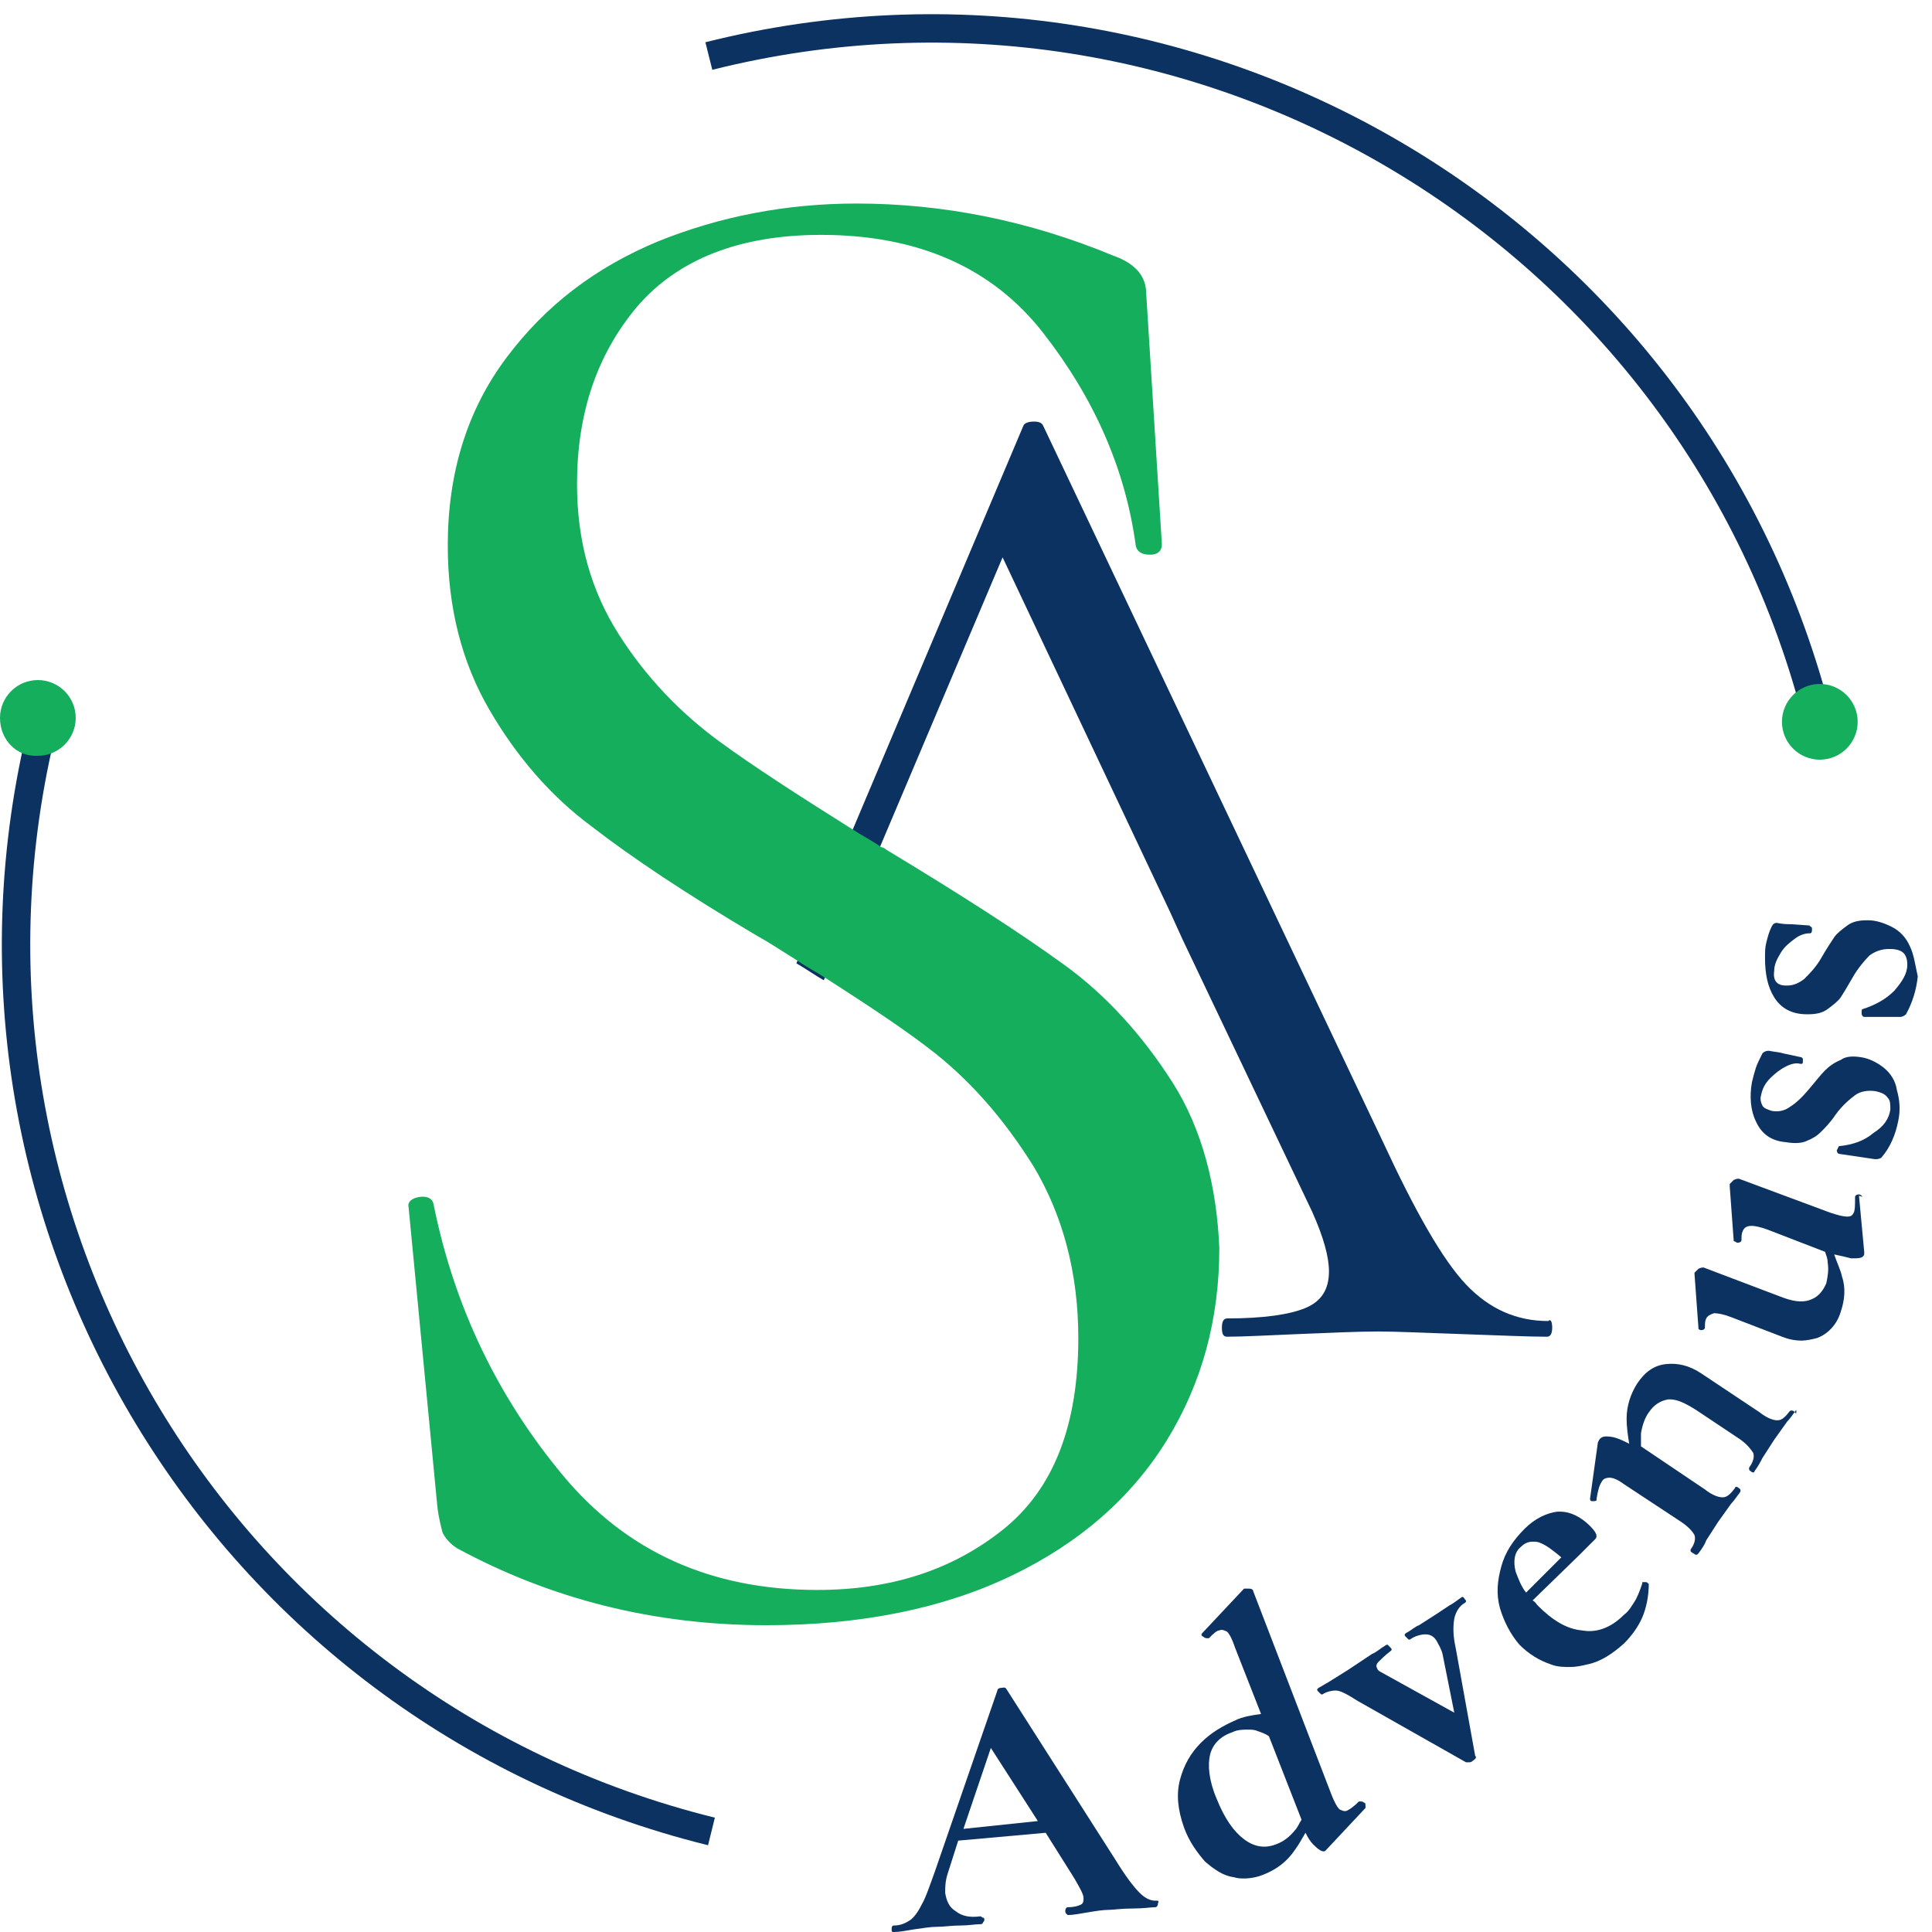 <svg width="68" height="68" viewBox="0 0 68 68" fill="none" xmlns="http://www.w3.org/2000/svg">
<path d="M40.71 66.898C40.664 66.898 40.664 66.898 40.664 66.898C40.481 66.898 40.297 66.806 40.113 66.622C39.883 66.392 39.608 66.025 39.24 65.427L35.426 59.454C35.38 59.362 35.288 59.408 35.242 59.408C35.151 59.408 35.105 59.454 35.105 59.5L32.899 65.887C32.715 66.392 32.578 66.806 32.44 67.035C32.302 67.311 32.164 67.495 32.026 67.587C31.888 67.679 31.704 67.771 31.475 67.771C31.429 67.771 31.383 67.771 31.383 67.908C31.383 67.954 31.383 68 31.429 68H31.475C31.659 68 31.888 67.954 32.164 67.908C32.486 67.862 32.761 67.817 32.991 67.817C33.221 67.817 33.496 67.771 33.818 67.771C34.094 67.771 34.324 67.725 34.507 67.725C34.553 67.725 34.553 67.725 34.599 67.679C34.599 67.633 34.645 67.633 34.645 67.587C34.645 67.541 34.645 67.495 34.599 67.495C34.553 67.495 34.553 67.449 34.507 67.449C34.14 67.495 33.864 67.449 33.634 67.265C33.404 67.127 33.313 66.898 33.267 66.622C33.267 66.438 33.267 66.208 33.359 65.933L33.726 64.784L36.805 64.508L37.816 66.116C37.999 66.438 38.137 66.668 38.137 66.806C38.137 66.898 38.137 66.99 38.045 67.035C37.953 67.081 37.816 67.127 37.586 67.127C37.54 67.127 37.494 67.173 37.494 67.265C37.494 67.357 37.586 67.403 37.586 67.403C37.77 67.403 37.999 67.357 38.275 67.311C38.551 67.265 38.826 67.219 39.056 67.219C39.194 67.219 39.47 67.173 39.883 67.173C40.251 67.173 40.526 67.127 40.664 67.127C40.71 67.127 40.756 67.081 40.756 66.99C40.802 66.898 40.756 66.898 40.71 66.898ZM36.529 64.095L33.91 64.37L34.875 61.522L36.529 64.095Z" fill="#0C3261"/>
<path d="M48.015 63.451C47.969 63.405 47.923 63.405 47.877 63.405H47.831C47.648 63.588 47.51 63.68 47.418 63.726C47.326 63.772 47.234 63.726 47.142 63.68C47.05 63.588 46.958 63.405 46.867 63.175L44.11 56.007C44.11 55.961 44.064 55.915 43.972 55.915C43.88 55.915 43.834 55.915 43.788 55.915L43.742 55.961L42.318 57.477C42.272 57.523 42.272 57.569 42.364 57.615C42.41 57.661 42.456 57.661 42.547 57.661C42.685 57.523 42.823 57.385 42.915 57.385C43.007 57.339 43.099 57.385 43.191 57.431C43.283 57.523 43.374 57.707 43.466 57.983L44.385 60.326C44.064 60.372 43.742 60.418 43.466 60.556C43.053 60.74 42.639 60.969 42.272 61.337C41.904 61.705 41.674 62.118 41.536 62.623C41.399 63.129 41.445 63.68 41.674 64.324C41.858 64.829 42.134 65.197 42.41 65.518C42.731 65.794 43.053 66.024 43.42 66.07C43.558 66.116 43.696 66.116 43.788 66.116C44.018 66.116 44.248 66.07 44.477 65.978C44.937 65.794 45.304 65.518 45.58 65.105C45.718 64.921 45.81 64.737 45.948 64.507C46.039 64.691 46.131 64.829 46.223 64.921C46.407 65.105 46.545 65.197 46.637 65.151L46.683 65.105L48.061 63.634V63.588C48.061 63.496 48.061 63.451 48.015 63.451ZM45.81 64.048C45.718 64.186 45.672 64.324 45.58 64.415C45.396 64.645 45.166 64.829 44.891 64.921C44.523 65.059 44.156 65.013 43.788 64.737C43.42 64.461 43.099 64.002 42.823 63.313C42.547 62.669 42.501 62.118 42.593 61.751C42.685 61.383 42.961 61.107 43.374 60.969C43.558 60.877 43.742 60.877 43.926 60.877C44.018 60.877 44.156 60.877 44.248 60.923C44.385 60.969 44.523 61.015 44.661 61.107L45.81 64.048Z" fill="#0C3261"/>
<path d="M51.232 57.983C51.14 57.57 51.14 57.248 51.186 56.972C51.232 56.743 51.37 56.513 51.553 56.421L51.599 56.375C51.599 56.329 51.599 56.329 51.553 56.283C51.508 56.191 51.462 56.191 51.416 56.237C51.232 56.375 51.094 56.467 51.002 56.513L50.589 56.789L49.945 57.202C49.807 57.248 49.67 57.386 49.486 57.478L49.44 57.524C49.44 57.57 49.44 57.57 49.486 57.616C49.486 57.616 49.532 57.662 49.578 57.708H49.624C49.807 57.57 50.037 57.524 50.175 57.524C50.359 57.524 50.497 57.616 50.589 57.8C50.635 57.891 50.726 58.029 50.772 58.213L51.186 60.281L48.613 58.856C48.521 58.81 48.475 58.764 48.475 58.718C48.429 58.672 48.429 58.581 48.521 58.489C48.613 58.397 48.751 58.259 48.934 58.121L48.98 58.075C48.98 58.029 48.98 58.029 48.934 57.983C48.889 57.937 48.889 57.937 48.843 57.891H48.797C48.567 58.029 48.429 58.167 48.291 58.213L47.464 58.764L46.729 59.224C46.637 59.27 46.499 59.362 46.407 59.408L46.361 59.454C46.361 59.499 46.361 59.499 46.407 59.545C46.453 59.591 46.453 59.591 46.499 59.637H46.545C46.683 59.545 46.867 59.5 47.005 59.5C47.188 59.5 47.418 59.637 47.786 59.867L51.599 62.027C51.645 62.027 51.645 62.027 51.691 62.027C51.737 62.027 51.783 62.027 51.829 61.981C51.967 61.889 51.967 61.843 51.921 61.797L51.232 57.983Z" fill="#0C3261"/>
<path d="M57.94 55.686C57.894 55.686 57.849 55.686 57.803 55.686V55.732C57.711 56.008 57.619 56.238 57.527 56.376C57.435 56.513 57.343 56.697 57.159 56.835C56.7 57.294 56.194 57.478 55.689 57.386C55.138 57.34 54.632 57.019 54.127 56.513C54.081 56.467 54.035 56.376 53.943 56.33L55.551 54.767L56.148 54.17C56.24 54.078 56.194 53.94 55.965 53.711C55.643 53.389 55.275 53.205 54.908 53.205C54.862 53.205 54.862 53.205 54.816 53.205C54.448 53.251 54.035 53.435 53.667 53.802C53.254 54.216 52.978 54.63 52.84 55.135C52.702 55.64 52.656 56.1 52.794 56.605C52.932 57.065 53.162 57.524 53.483 57.892C53.805 58.214 54.173 58.443 54.586 58.581C54.816 58.673 55.046 58.673 55.275 58.673C55.459 58.673 55.689 58.627 55.873 58.581C56.332 58.489 56.746 58.214 57.159 57.846C57.435 57.57 57.665 57.248 57.803 56.927C57.94 56.605 58.032 56.192 58.032 55.732C58.032 55.778 57.986 55.686 57.94 55.686ZM54.954 54.813L53.713 56.054C53.529 55.824 53.437 55.548 53.346 55.319C53.254 54.951 53.3 54.63 53.529 54.446C53.667 54.308 53.805 54.262 53.943 54.262C54.035 54.262 54.127 54.262 54.219 54.308C54.448 54.4 54.678 54.584 54.954 54.813Z" fill="#0C3261"/>
<path d="M63.133 49.666C63.041 49.62 62.995 49.666 62.995 49.666C62.857 49.85 62.719 49.988 62.581 49.988C62.581 49.988 62.581 49.988 62.535 49.988C62.398 49.988 62.168 49.896 61.938 49.712L59.87 48.334C59.457 48.058 59.043 47.966 58.63 48.012C58.216 48.058 57.895 48.288 57.619 48.702C57.389 49.069 57.251 49.483 57.251 49.942C57.251 50.218 57.297 50.539 57.343 50.815C57.16 50.723 56.976 50.631 56.792 50.585C56.516 50.539 56.378 50.539 56.286 50.677C56.286 50.677 56.286 50.677 56.24 50.769L55.965 52.745C55.965 52.791 55.965 52.837 56.057 52.837C56.103 52.837 56.195 52.837 56.195 52.791V52.745C56.24 52.469 56.286 52.285 56.378 52.148C56.424 52.056 56.516 52.01 56.654 52.01C56.792 52.01 56.976 52.102 57.16 52.239L59.181 53.572C59.457 53.756 59.595 53.94 59.641 54.032C59.687 54.169 59.641 54.353 59.503 54.537V54.583C59.503 54.629 59.549 54.629 59.595 54.675C59.641 54.675 59.641 54.721 59.687 54.721C59.733 54.721 59.733 54.721 59.779 54.675C59.916 54.491 60.008 54.353 60.054 54.215L60.468 53.572L60.927 52.929C61.019 52.837 61.111 52.699 61.249 52.515C61.249 52.515 61.295 52.423 61.203 52.377C61.157 52.331 61.111 52.331 61.111 52.331C61.111 52.331 61.065 52.331 61.065 52.377C60.927 52.561 60.789 52.699 60.652 52.699C60.652 52.699 60.652 52.699 60.606 52.699C60.468 52.699 60.238 52.607 60.008 52.423L57.757 50.907C57.757 50.769 57.757 50.631 57.757 50.447C57.803 50.172 57.895 49.896 58.032 49.712C58.216 49.437 58.446 49.299 58.722 49.253H58.768C59.043 49.253 59.319 49.391 59.687 49.62L61.203 50.631C61.479 50.815 61.617 50.999 61.708 51.137C61.754 51.275 61.708 51.458 61.571 51.642C61.571 51.642 61.525 51.734 61.617 51.78C61.662 51.826 61.708 51.826 61.708 51.826C61.708 51.826 61.754 51.826 61.754 51.78C61.892 51.596 61.984 51.412 62.03 51.321L62.444 50.677L62.903 50.034C62.995 49.942 63.087 49.804 63.225 49.62C63.225 49.804 63.225 49.758 63.133 49.666Z" fill="#0C3261"/>
<path d="M65.522 42.085C65.476 42.039 65.43 42.039 65.43 42.039C65.338 42.039 65.292 42.085 65.292 42.131V42.176C65.292 42.406 65.292 42.59 65.246 42.682C65.2 42.774 65.154 42.82 65.017 42.82C64.879 42.82 64.695 42.774 64.419 42.682L61.203 41.487C61.157 41.487 61.111 41.487 61.019 41.533C60.973 41.579 60.927 41.625 60.881 41.671C60.881 41.717 60.881 41.717 60.881 41.763L61.019 43.647C61.019 43.693 61.019 43.693 61.065 43.693C61.065 43.693 61.111 43.739 61.157 43.739C61.249 43.739 61.295 43.693 61.295 43.647C61.295 43.509 61.295 43.417 61.341 43.325C61.433 43.096 61.708 43.096 62.214 43.279L64.236 44.06C64.281 44.198 64.327 44.29 64.327 44.428C64.373 44.704 64.327 44.933 64.281 45.163C64.144 45.485 63.96 45.669 63.684 45.761C63.408 45.852 63.087 45.806 62.627 45.623L59.962 44.612C59.916 44.612 59.87 44.612 59.779 44.658C59.733 44.704 59.687 44.75 59.641 44.796V44.842L59.779 46.725C59.779 46.771 59.779 46.771 59.779 46.771C59.779 46.771 59.824 46.817 59.87 46.817C59.962 46.817 60.008 46.771 60.008 46.725C60.008 46.588 60.008 46.496 60.054 46.404C60.1 46.312 60.192 46.266 60.33 46.22C60.468 46.22 60.697 46.266 60.927 46.358L62.719 47.047C62.949 47.139 63.179 47.185 63.408 47.185C63.592 47.185 63.776 47.139 63.96 47.093C64.327 46.955 64.649 46.633 64.787 46.174C64.925 45.761 64.971 45.347 64.833 44.933C64.787 44.704 64.649 44.428 64.557 44.152C64.787 44.198 64.971 44.244 65.154 44.29C65.43 44.29 65.568 44.29 65.614 44.152C65.614 44.106 65.614 44.106 65.614 44.06L65.43 42.085C65.568 42.131 65.568 42.131 65.522 42.085Z" fill="#0C3261"/>
<path d="M66.304 37.582C66.074 37.398 65.799 37.26 65.523 37.214C65.247 37.168 64.971 37.168 64.788 37.306C64.558 37.398 64.374 37.536 64.236 37.674C64.098 37.811 63.915 38.041 63.685 38.317C63.455 38.593 63.225 38.822 62.996 38.96C62.812 39.098 62.582 39.144 62.352 39.098C62.215 39.052 62.077 39.006 62.031 38.914C61.985 38.822 61.939 38.684 61.985 38.547C62.031 38.317 62.123 38.133 62.306 37.949C62.49 37.766 62.674 37.628 62.858 37.536C63.042 37.444 63.225 37.398 63.363 37.444H63.409C63.455 37.444 63.455 37.398 63.455 37.352C63.455 37.306 63.455 37.26 63.455 37.26L63.409 37.214L62.766 37.076C62.628 37.03 62.49 37.03 62.261 36.984C62.215 36.984 62.123 36.984 62.031 37.076C61.939 37.26 61.847 37.444 61.801 37.582C61.755 37.719 61.709 37.903 61.663 38.087C61.571 38.593 61.617 39.098 61.801 39.466C61.985 39.879 62.306 40.155 62.858 40.201C63.133 40.247 63.409 40.247 63.593 40.155C63.823 40.063 63.961 39.971 64.098 39.833C64.236 39.695 64.42 39.511 64.604 39.236C64.834 38.914 65.109 38.684 65.293 38.547C65.477 38.409 65.752 38.363 66.028 38.409C66.212 38.455 66.35 38.501 66.442 38.639C66.534 38.73 66.534 38.868 66.534 39.052C66.488 39.374 66.304 39.649 65.936 39.879C65.615 40.155 65.201 40.293 64.742 40.339C64.696 40.339 64.696 40.431 64.65 40.477C64.65 40.568 64.696 40.614 64.742 40.614L65.982 40.798H66.028C66.074 40.798 66.12 40.798 66.212 40.752C66.534 40.385 66.718 39.925 66.809 39.466C66.901 39.052 66.855 38.684 66.763 38.363C66.718 38.041 66.534 37.766 66.304 37.582Z" fill="#0C3261"/>
<path d="M67.223 33.31C67.085 32.988 66.856 32.758 66.58 32.62C66.304 32.483 66.029 32.391 65.753 32.391H65.707C65.431 32.391 65.202 32.437 65.018 32.574C64.834 32.712 64.65 32.85 64.558 32.988C64.466 33.126 64.283 33.401 64.099 33.723C63.915 34.045 63.685 34.275 63.502 34.458C63.318 34.596 63.134 34.688 62.904 34.688H62.858C62.537 34.688 62.399 34.504 62.445 34.183C62.445 33.953 62.537 33.769 62.674 33.539C62.812 33.31 62.996 33.172 63.18 33.034C63.364 32.896 63.547 32.85 63.685 32.85C63.731 32.85 63.777 32.85 63.777 32.712C63.777 32.666 63.777 32.62 63.731 32.62L63.685 32.574L63.042 32.529C62.904 32.529 62.766 32.529 62.537 32.483C62.445 32.483 62.399 32.529 62.353 32.62C62.261 32.804 62.215 32.988 62.169 33.172C62.123 33.355 62.123 33.493 62.123 33.723C62.123 34.275 62.215 34.734 62.445 35.102C62.674 35.469 63.042 35.699 63.593 35.699H63.639C63.915 35.699 64.145 35.653 64.329 35.515C64.512 35.377 64.696 35.239 64.788 35.102C64.88 34.964 65.018 34.734 65.202 34.412C65.385 34.091 65.615 33.815 65.799 33.631C65.983 33.493 66.213 33.401 66.488 33.401H66.534C66.718 33.401 66.902 33.447 66.994 33.539C67.085 33.631 67.131 33.769 67.131 33.953C67.131 34.275 66.948 34.55 66.672 34.872C66.35 35.194 65.983 35.377 65.569 35.515C65.523 35.515 65.523 35.561 65.523 35.653C65.523 35.745 65.569 35.791 65.615 35.791H66.902C66.948 35.791 67.04 35.745 67.085 35.699C67.315 35.285 67.453 34.826 67.499 34.366C67.407 33.953 67.361 33.585 67.223 33.31Z" fill="#0C3261"/>
<path d="M54.632 46.726C54.632 46.91 54.586 47.048 54.449 47.048C53.805 47.048 52.794 47.002 51.462 46.956C50.129 46.91 49.118 46.864 48.521 46.864C47.786 46.864 46.821 46.91 45.672 46.956C44.569 47.002 43.742 47.048 43.191 47.048C43.053 47.048 43.007 46.956 43.007 46.726C43.007 46.542 43.053 46.404 43.191 46.404C44.478 46.404 45.397 46.267 45.948 46.037C46.499 45.807 46.775 45.394 46.775 44.75C46.775 44.245 46.591 43.556 46.178 42.637L41.629 33.079L41.169 32.069L35.288 19.616L30.969 29.817C30.647 29.587 30.28 29.404 30.004 29.22L36.023 14.976C36.069 14.884 36.207 14.838 36.391 14.838C36.575 14.838 36.666 14.884 36.712 14.976L48.659 40.156C49.808 42.637 50.773 44.337 51.6 45.21C52.427 46.083 53.392 46.496 54.494 46.496C54.586 46.404 54.632 46.542 54.632 46.726Z" fill="#0C3261"/>
<path d="M30.97 29.816L30.005 32.114L29.591 33.124L28.994 34.503C28.673 34.319 28.351 34.089 28.029 33.906L30.005 29.219C30.281 29.402 30.602 29.586 30.97 29.816Z" fill="#0C3261"/>
<path d="M41.262 38.087C40.205 36.433 38.918 35.009 37.448 33.952C35.932 32.849 33.864 31.517 31.199 29.909C31.153 29.863 31.061 29.817 31.015 29.817C30.693 29.587 30.326 29.403 30.05 29.219C28.074 27.979 26.512 26.968 25.317 26.095C23.939 25.084 22.744 23.843 21.779 22.327C20.814 20.811 20.309 19.065 20.309 17.043C20.309 14.562 20.998 12.494 22.423 10.794C23.847 9.14 26.007 8.267 28.901 8.267C32.302 8.267 34.921 9.416 36.713 11.713C38.505 14.01 39.607 16.492 39.975 19.203C40.021 19.432 40.205 19.524 40.48 19.524C40.756 19.524 40.894 19.386 40.894 19.157L40.343 10.335C40.343 9.737 39.975 9.278 39.194 9.002C36.207 7.761 33.175 7.164 30.142 7.164C27.661 7.164 25.317 7.624 23.158 8.497C20.952 9.416 19.206 10.748 17.828 12.586C16.449 14.424 15.76 16.629 15.76 19.203C15.76 21.408 16.266 23.338 17.231 24.992C18.195 26.646 19.39 28.025 20.814 29.081C22.239 30.184 24.169 31.471 26.65 32.941C27.155 33.217 27.615 33.538 28.074 33.814C28.396 34.044 28.764 34.228 29.039 34.411C30.464 35.33 31.658 36.111 32.623 36.847C34.094 37.95 35.334 39.374 36.391 41.074C37.402 42.774 37.953 44.796 37.953 47.093C37.953 50.172 37.08 52.423 35.288 53.848C33.496 55.272 31.337 55.961 28.764 55.961C25.042 55.961 22.055 54.629 19.804 51.918C17.552 49.207 15.99 46.036 15.255 42.361C15.209 42.177 15.025 42.085 14.749 42.131C14.474 42.177 14.336 42.315 14.382 42.498L15.393 53.021C15.439 53.434 15.53 53.756 15.576 53.94C15.668 54.123 15.806 54.307 16.082 54.491C19.39 56.283 23.02 57.202 26.972 57.202C30.326 57.202 33.221 56.605 35.61 55.456C37.999 54.307 39.837 52.699 41.078 50.677C42.318 48.656 42.916 46.404 42.916 43.923C42.824 41.763 42.318 39.742 41.262 38.087Z" fill="#14AE5C"/>
<path d="M24.949 1.972C42.18 -2.347 59.686 8.129 64.005 25.406" stroke="#0C3261" stroke-miterlimit="10"/>
<path d="M25.041 64.461C7.765 60.188 -2.757 42.728 1.516 25.497" stroke="#0C3261" stroke-miterlimit="10"/>
<path d="M65.384 25.406C65.384 26.141 64.786 26.738 64.051 26.738C63.316 26.738 62.719 26.141 62.719 25.406C62.719 24.671 63.316 24.073 64.051 24.073C64.786 24.073 65.384 24.671 65.384 25.406Z" fill="#14AE5C"/>
<path d="M2.665 25.268C2.665 26.003 2.068 26.601 1.333 26.601C0.597 26.646 0 26.049 0 25.268C0 24.533 0.597 23.936 1.333 23.936C2.068 23.936 2.665 24.533 2.665 25.268Z" fill="#14AE5C"/>
</svg>
